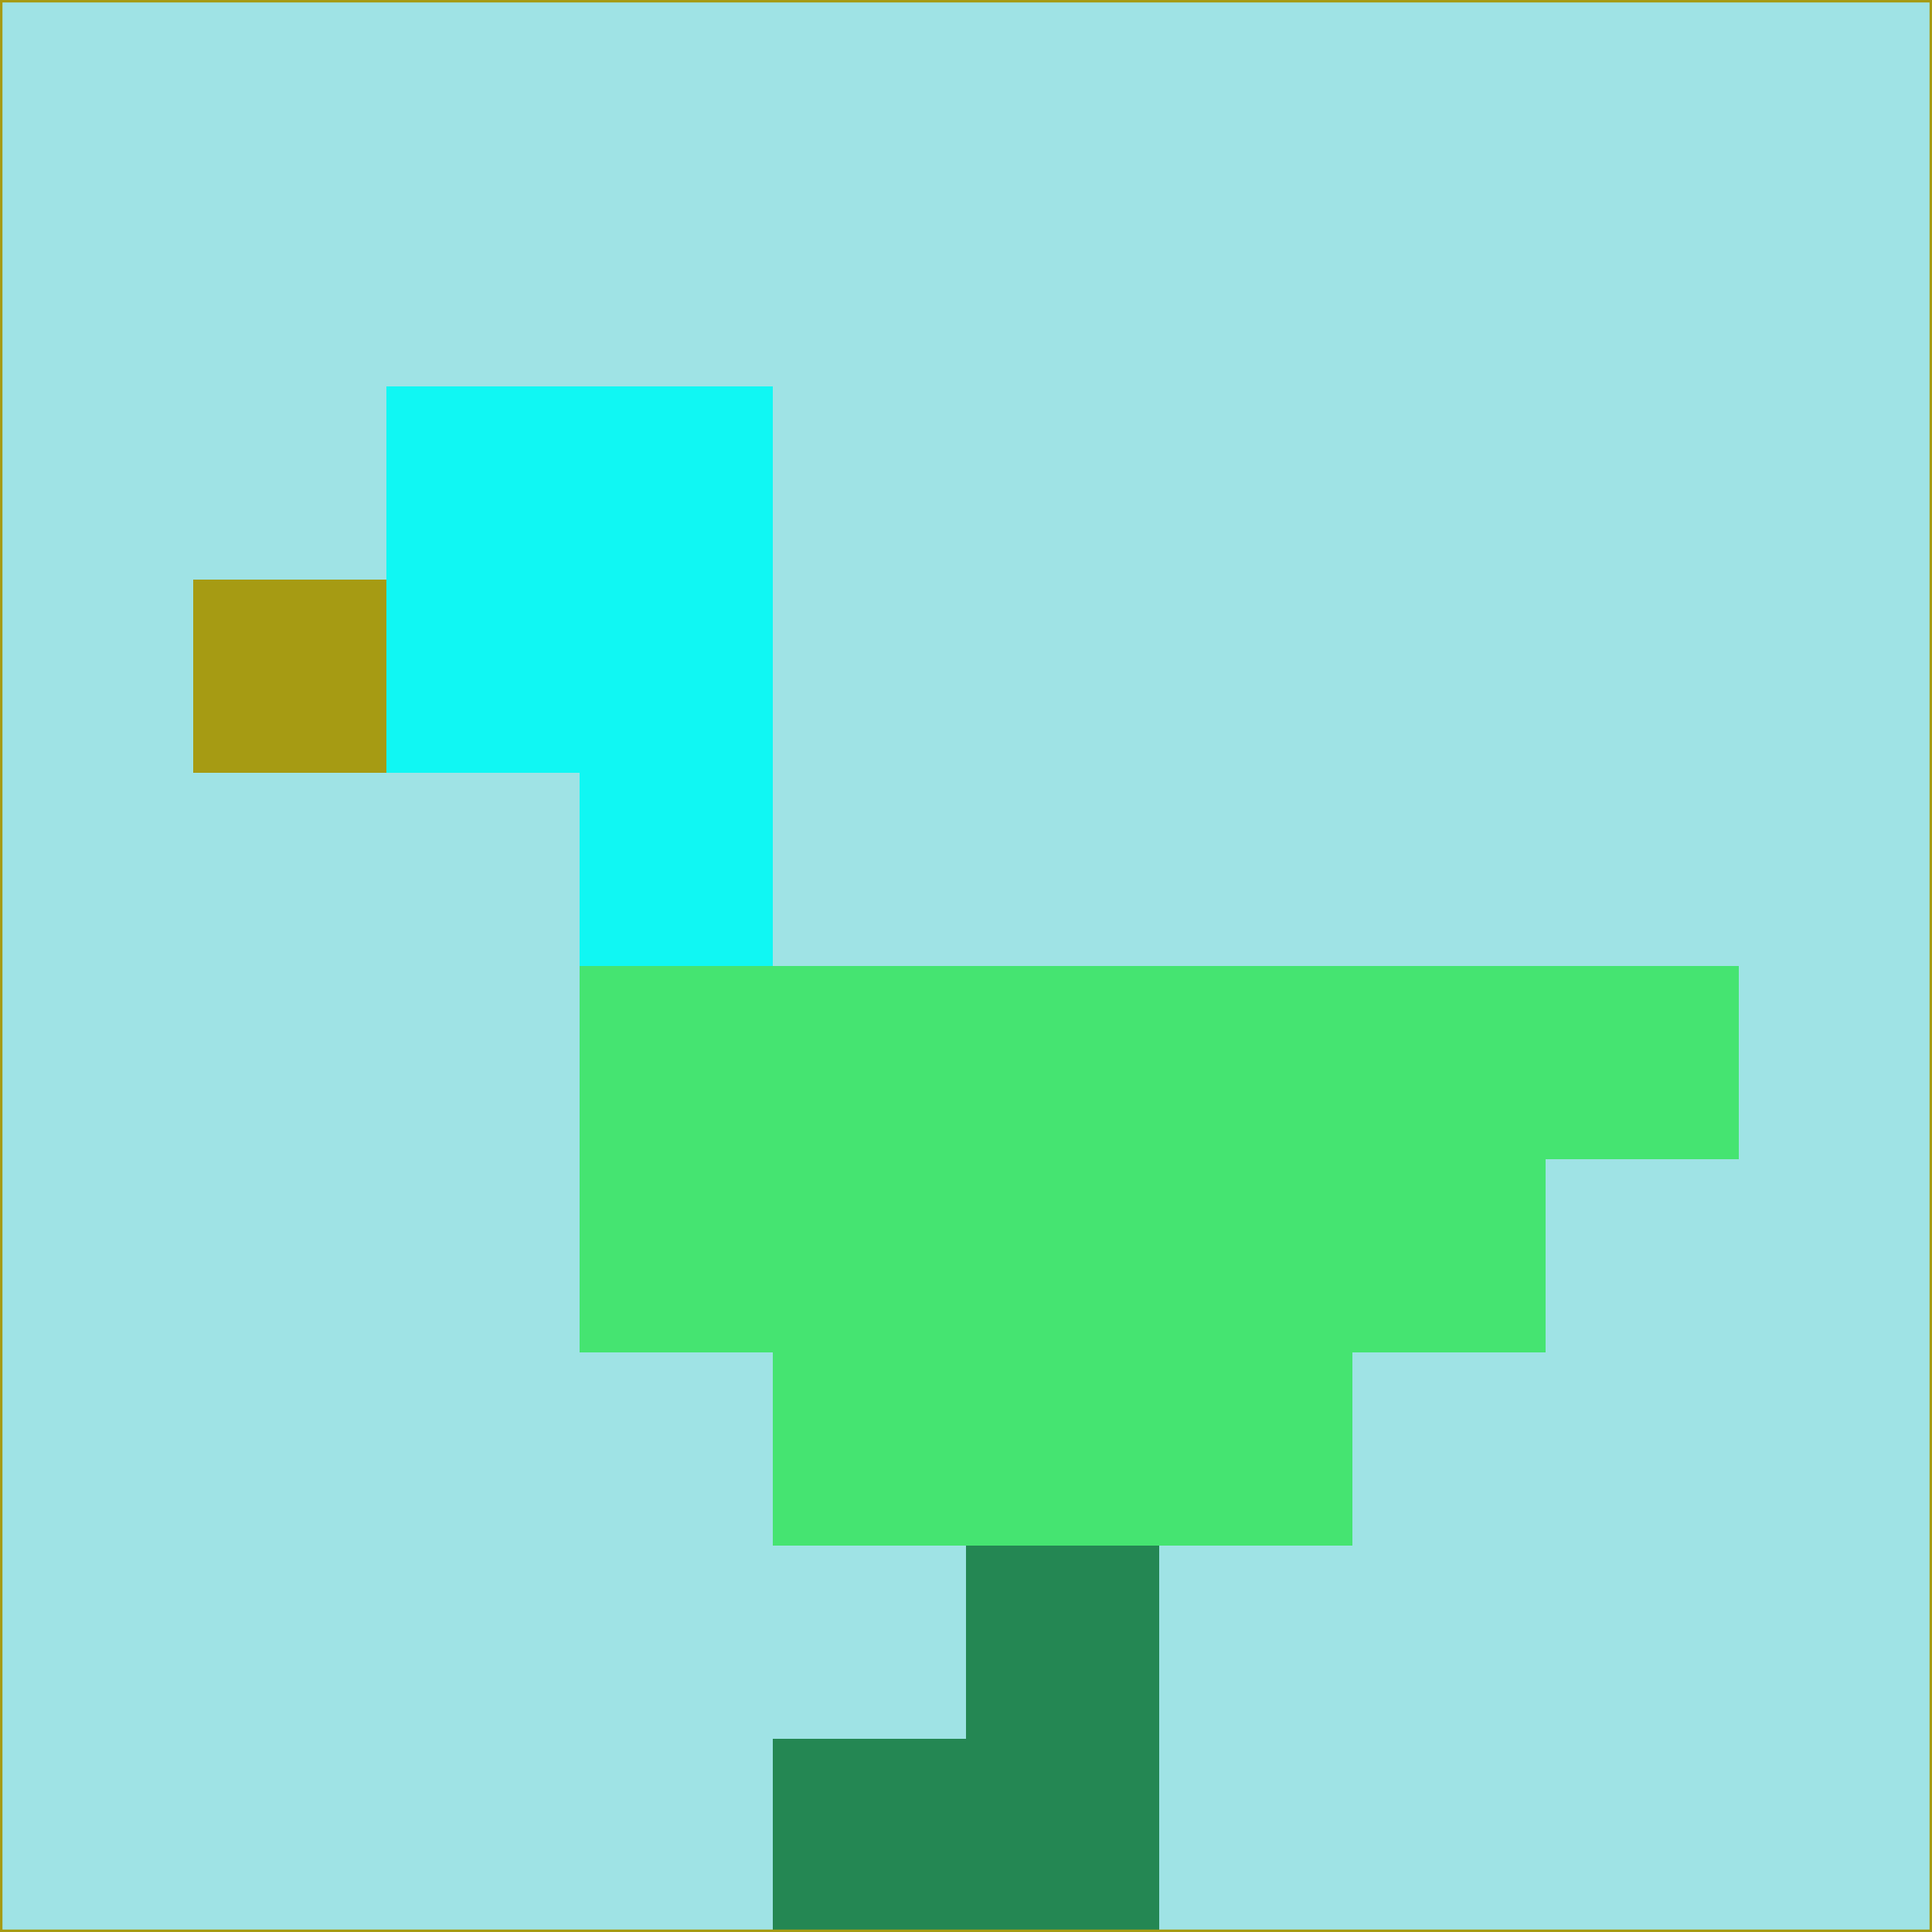 <svg xmlns="http://www.w3.org/2000/svg" version="1.1" width="785" height="785">
  <title>'goose-pfp-694263' by Dmitri Cherniak (Cyberpunk Edition)</title>
  <desc>
    seed=587099
    backgroundColor=#9fe3e5
    padding=20
    innerPadding=0
    timeout=500
    dimension=1
    border=false
    Save=function(){return n.handleSave()}
    frame=12

    Rendered at 2024-09-15T22:37:00.581Z
    Generated in 1ms
    Modified for Cyberpunk theme with new color scheme
  </desc>
  <defs/>
  <rect width="100%" height="100%" fill="#9fe3e5"/>
  <g>
    <g id="0-0">
      <rect x="0" y="0" height="785" width="785" fill="#9fe3e5"/>
      <g>
        <!-- Neon blue -->
        <rect id="0-0-2-2-2-2" x="157" y="157" width="157" height="157" fill="#10f7f3"/>
        <rect id="0-0-3-2-1-4" x="235.5" y="157" width="78.5" height="314" fill="#10f7f3"/>
        <!-- Electric purple -->
        <rect id="0-0-4-5-5-1" x="314" y="392.5" width="392.5" height="78.5" fill="#45e471"/>
        <rect id="0-0-3-5-5-2" x="235.5" y="392.5" width="392.5" height="157" fill="#45e471"/>
        <rect id="0-0-4-5-3-3" x="314" y="392.5" width="235.5" height="235.5" fill="#45e471"/>
        <!-- Neon pink -->
        <rect id="0-0-1-3-1-1" x="78.5" y="235.5" width="78.5" height="78.5" fill="#a69b13"/>
        <!-- Cyber yellow -->
        <rect id="0-0-5-8-1-2" x="392.5" y="628" width="78.5" height="157" fill="#248753"/>
        <rect id="0-0-4-9-2-1" x="314" y="706.5" width="157" height="78.5" fill="#248753"/>
      </g>
      <rect x="0" y="0" stroke="#a69b13" stroke-width="2" height="785" width="785" fill="none"/>
    </g>
  </g>
  <script xmlns=""/>
</svg>